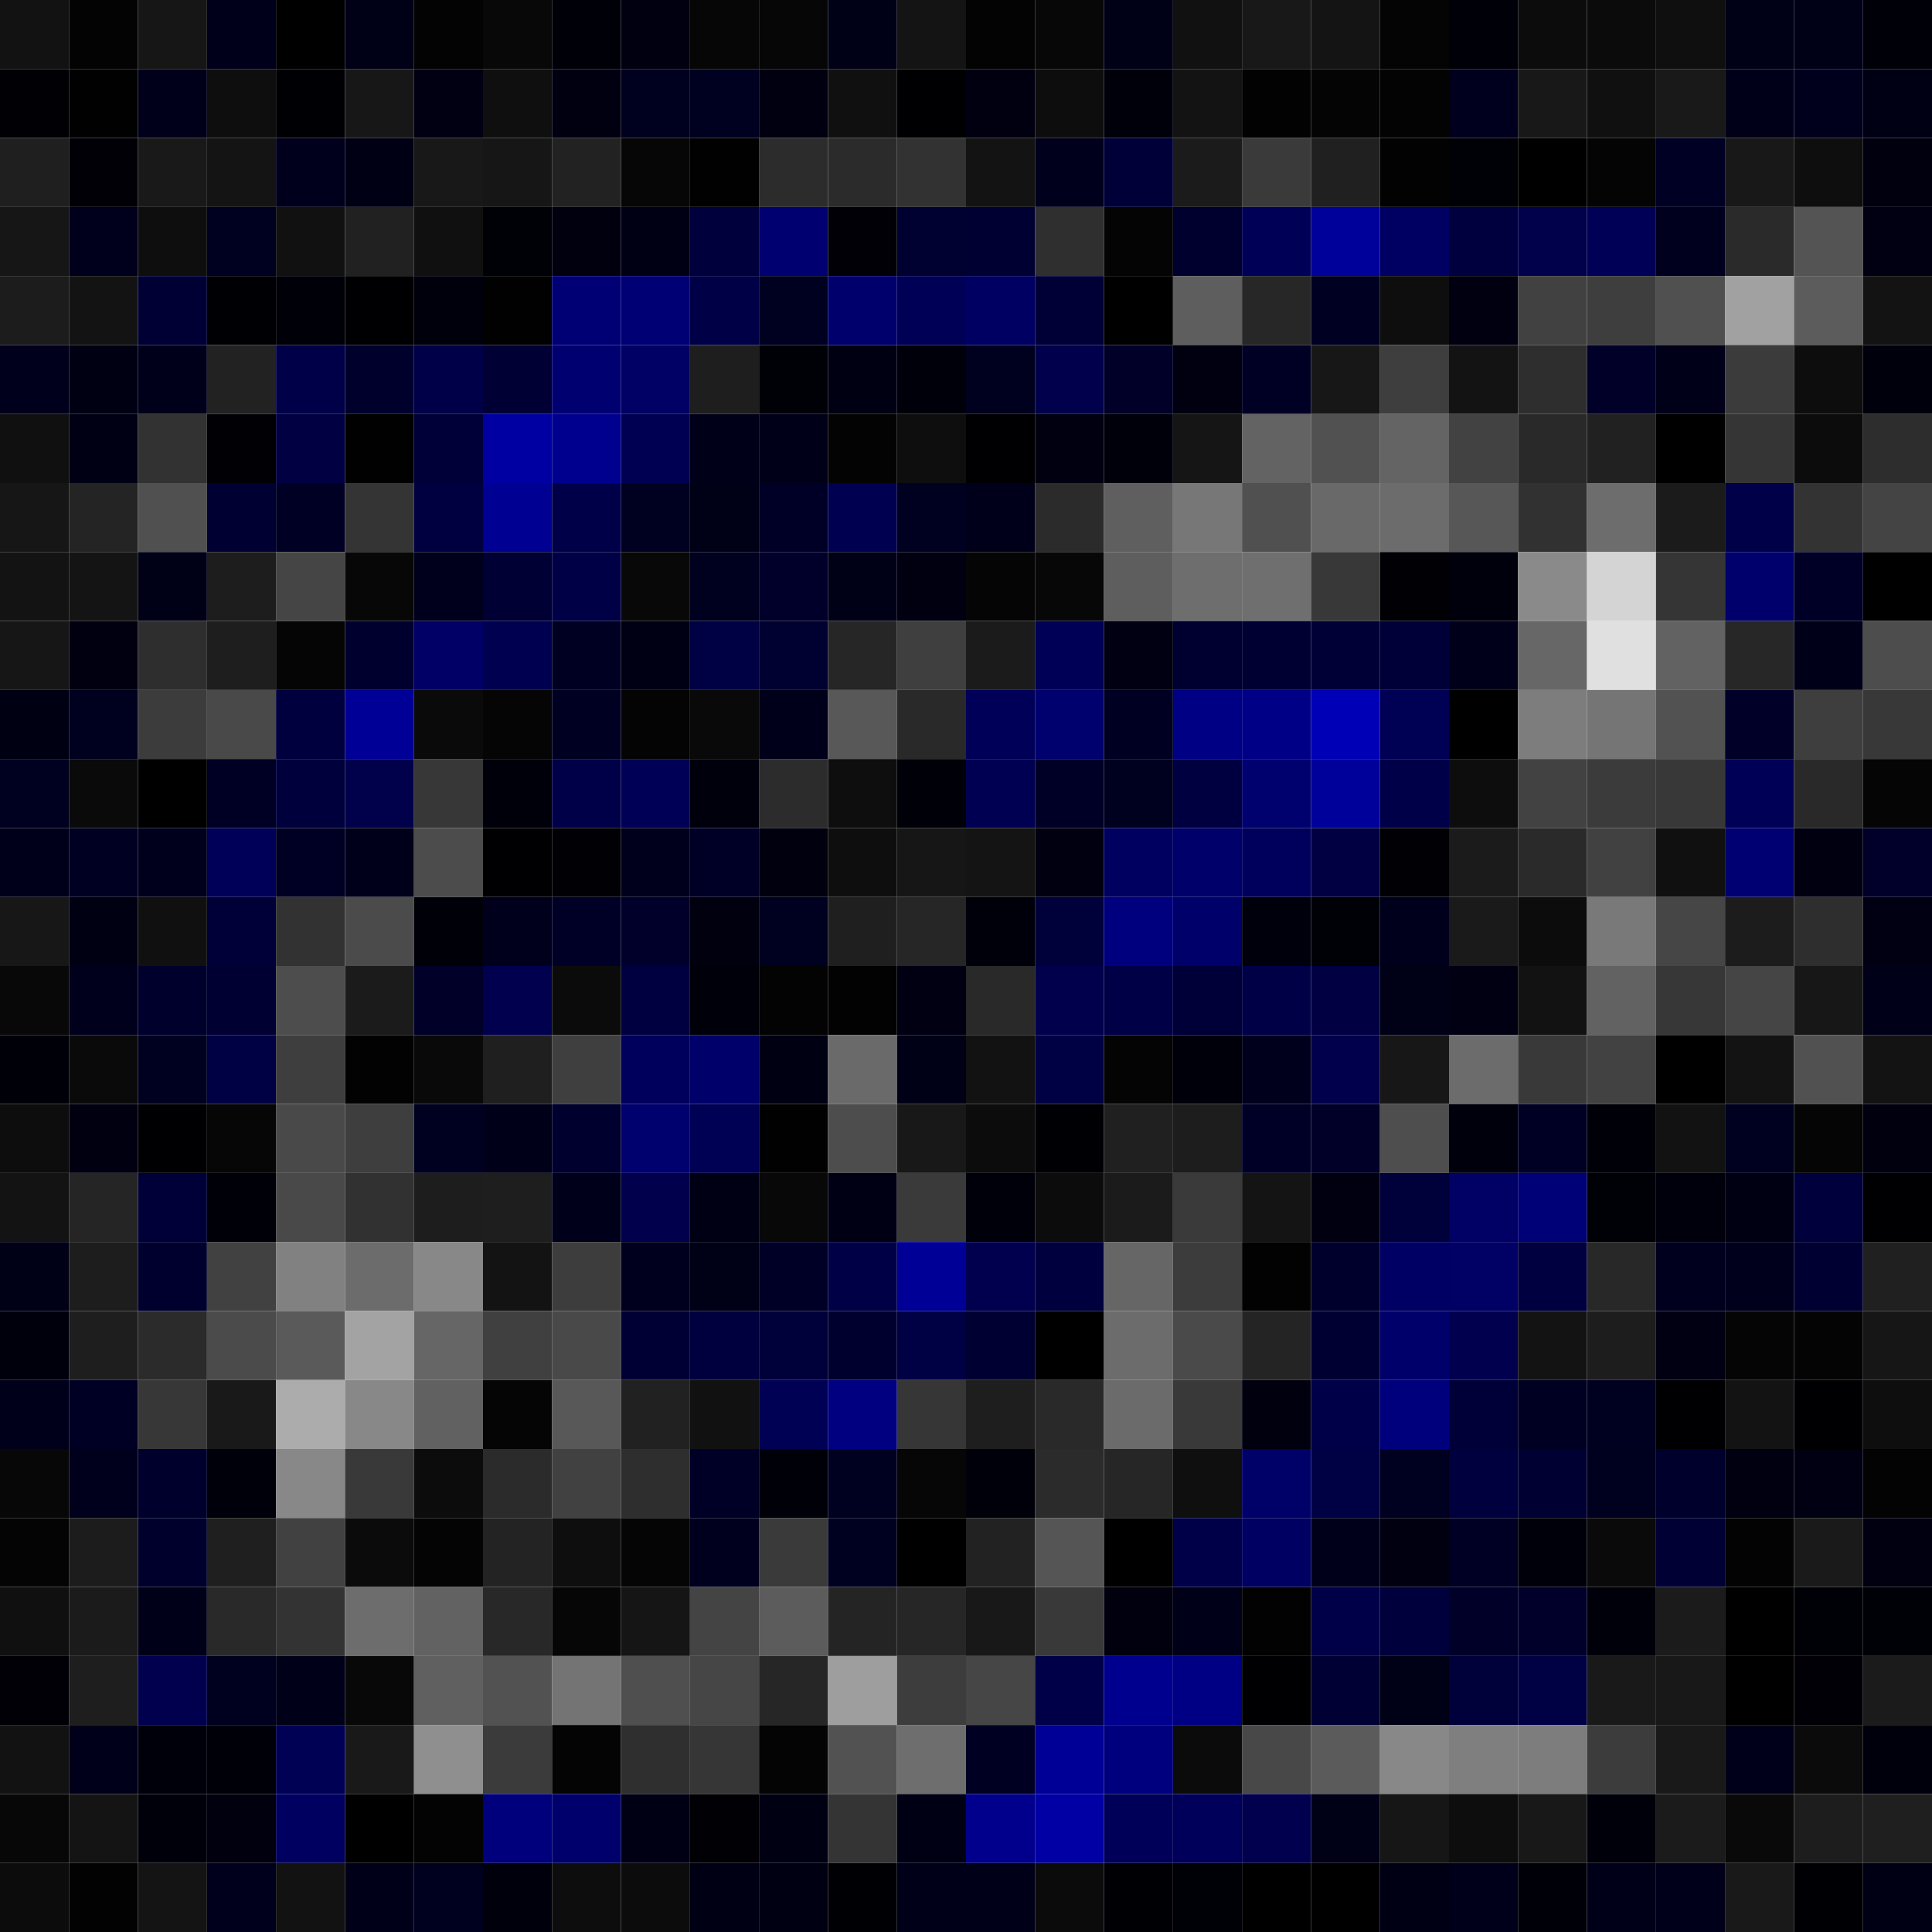 <svg xmlns="http://www.w3.org/2000/svg" width="56" height="56" viewBox="0 0 56 56"><g class="weights_image" id="node-86" stroke="none"><rect x="0" y="0" width="2" height="2" fill="#121212"/><rect x="2" y="0" width="2" height="2" fill="#030303"/><rect x="4" y="0" width="2" height="2" fill="#161616"/><rect x="6" y="0" width="2" height="2" fill="#00001b"/><rect x="8" y="0" width="2" height="2" fill="#000001"/><rect x="10" y="0" width="2" height="2" fill="#000017"/><rect x="12" y="0" width="2" height="2" fill="#030303"/><rect x="14" y="0" width="2" height="2" fill="#080808"/><rect x="16" y="0" width="2" height="2" fill="#000009"/><rect x="18" y="0" width="2" height="2" fill="#000010"/><rect x="20" y="0" width="2" height="2" fill="#060606"/><rect x="22" y="0" width="2" height="2" fill="#060606"/><rect x="24" y="0" width="2" height="2" fill="#000016"/><rect x="26" y="0" width="2" height="2" fill="#141414"/><rect x="28" y="0" width="2" height="2" fill="#030303"/><rect x="30" y="0" width="2" height="2" fill="#070707"/><rect x="32" y="0" width="2" height="2" fill="#000017"/><rect x="34" y="0" width="2" height="2" fill="#111111"/><rect x="36" y="0" width="2" height="2" fill="#181818"/><rect x="38" y="0" width="2" height="2" fill="#141414"/><rect x="40" y="0" width="2" height="2" fill="#040404"/><rect x="42" y="0" width="2" height="2" fill="#000008"/><rect x="44" y="0" width="2" height="2" fill="#0c0c0c"/><rect x="46" y="0" width="2" height="2" fill="#0b0b0b"/><rect x="48" y="0" width="2" height="2" fill="#0f0f0f"/><rect x="50" y="0" width="2" height="2" fill="#000016"/><rect x="52" y="0" width="2" height="2" fill="#000017"/><rect x="54" y="0" width="2" height="2" fill="#000008"/><rect x="0" y="2" width="2" height="2" fill="#000005"/><rect x="2" y="2" width="2" height="2" fill="#010101"/><rect x="4" y="2" width="2" height="2" fill="#00001b"/><rect x="6" y="2" width="2" height="2" fill="#0e0e0e"/><rect x="8" y="2" width="2" height="2" fill="#000004"/><rect x="10" y="2" width="2" height="2" fill="#171717"/><rect x="12" y="2" width="2" height="2" fill="#000012"/><rect x="14" y="2" width="2" height="2" fill="#0f0f0f"/><rect x="16" y="2" width="2" height="2" fill="#000010"/><rect x="18" y="2" width="2" height="2" fill="#00001f"/><rect x="20" y="2" width="2" height="2" fill="#000020"/><rect x="22" y="2" width="2" height="2" fill="#000010"/><rect x="24" y="2" width="2" height="2" fill="#101010"/><rect x="26" y="2" width="2" height="2" fill="#000002"/><rect x="28" y="2" width="2" height="2" fill="#000011"/><rect x="30" y="2" width="2" height="2" fill="#0d0d0d"/><rect x="32" y="2" width="2" height="2" fill="#00000a"/><rect x="34" y="2" width="2" height="2" fill="#131313"/><rect x="36" y="2" width="2" height="2" fill="#020202"/><rect x="38" y="2" width="2" height="2" fill="#040404"/><rect x="40" y="2" width="2" height="2" fill="#030303"/><rect x="42" y="2" width="2" height="2" fill="#00001e"/><rect x="44" y="2" width="2" height="2" fill="#181818"/><rect x="46" y="2" width="2" height="2" fill="#101010"/><rect x="48" y="2" width="2" height="2" fill="#191919"/><rect x="50" y="2" width="2" height="2" fill="#000019"/><rect x="52" y="2" width="2" height="2" fill="#00001d"/><rect x="54" y="2" width="2" height="2" fill="#000015"/><rect x="0" y="4" width="2" height="2" fill="#1f1f1f"/><rect x="2" y="4" width="2" height="2" fill="#000006"/><rect x="4" y="4" width="2" height="2" fill="#191919"/><rect x="6" y="4" width="2" height="2" fill="#141414"/><rect x="8" y="4" width="2" height="2" fill="#00001c"/><rect x="10" y="4" width="2" height="2" fill="#000014"/><rect x="12" y="4" width="2" height="2" fill="#181818"/><rect x="14" y="4" width="2" height="2" fill="#161616"/><rect x="16" y="4" width="2" height="2" fill="#222222"/><rect x="18" y="4" width="2" height="2" fill="#060606"/><rect x="20" y="4" width="2" height="2" fill="#010101"/><rect x="22" y="4" width="2" height="2" fill="#2c2c2c"/><rect x="24" y="4" width="2" height="2" fill="#2b2b2b"/><rect x="26" y="4" width="2" height="2" fill="#323232"/><rect x="28" y="4" width="2" height="2" fill="#131313"/><rect x="30" y="4" width="2" height="2" fill="#00001d"/><rect x="32" y="4" width="2" height="2" fill="#000039"/><rect x="34" y="4" width="2" height="2" fill="#1b1b1b"/><rect x="36" y="4" width="2" height="2" fill="#3a3a3a"/><rect x="38" y="4" width="2" height="2" fill="#202020"/><rect x="40" y="4" width="2" height="2" fill="#020202"/><rect x="42" y="4" width="2" height="2" fill="#000007"/><rect x="44" y="4" width="2" height="2" fill="#000000"/><rect x="46" y="4" width="2" height="2" fill="#040404"/><rect x="48" y="4" width="2" height="2" fill="#000024"/><rect x="50" y="4" width="2" height="2" fill="#181818"/><rect x="52" y="4" width="2" height="2" fill="#0e0e0e"/><rect x="54" y="4" width="2" height="2" fill="#00000f"/><rect x="0" y="6" width="2" height="2" fill="#161616"/><rect x="2" y="6" width="2" height="2" fill="#00001c"/><rect x="4" y="6" width="2" height="2" fill="#0e0e0e"/><rect x="6" y="6" width="2" height="2" fill="#000020"/><rect x="8" y="6" width="2" height="2" fill="#111111"/><rect x="10" y="6" width="2" height="2" fill="#212121"/><rect x="12" y="6" width="2" height="2" fill="#101010"/><rect x="14" y="6" width="2" height="2" fill="#000007"/><rect x="16" y="6" width="2" height="2" fill="#00000e"/><rect x="18" y="6" width="2" height="2" fill="#000014"/><rect x="20" y="6" width="2" height="2" fill="#00003c"/><rect x="22" y="6" width="2" height="2" fill="#000071"/><rect x="24" y="6" width="2" height="2" fill="#000006"/><rect x="26" y="6" width="2" height="2" fill="#000031"/><rect x="28" y="6" width="2" height="2" fill="#000033"/><rect x="30" y="6" width="2" height="2" fill="#2f2f2f"/><rect x="32" y="6" width="2" height="2" fill="#040404"/><rect x="34" y="6" width="2" height="2" fill="#00002f"/><rect x="36" y="6" width="2" height="2" fill="#000057"/><rect x="38" y="6" width="2" height="2" fill="#00009a"/><rect x="40" y="6" width="2" height="2" fill="#000063"/><rect x="42" y="6" width="2" height="2" fill="#00003f"/><rect x="44" y="6" width="2" height="2" fill="#00004b"/><rect x="46" y="6" width="2" height="2" fill="#000056"/><rect x="48" y="6" width="2" height="2" fill="#00001e"/><rect x="50" y="6" width="2" height="2" fill="#2a2a2a"/><rect x="52" y="6" width="2" height="2" fill="#545454"/><rect x="54" y="6" width="2" height="2" fill="#000012"/><rect x="0" y="8" width="2" height="2" fill="#1c1c1c"/><rect x="2" y="8" width="2" height="2" fill="#131313"/><rect x="4" y="8" width="2" height="2" fill="#000035"/><rect x="6" y="8" width="2" height="2" fill="#000004"/><rect x="8" y="8" width="2" height="2" fill="#000008"/><rect x="10" y="8" width="2" height="2" fill="#000002"/><rect x="12" y="8" width="2" height="2" fill="#00000c"/><rect x="14" y="8" width="2" height="2" fill="#010101"/><rect x="16" y="8" width="2" height="2" fill="#000074"/><rect x="18" y="8" width="2" height="2" fill="#000074"/><rect x="20" y="8" width="2" height="2" fill="#000046"/><rect x="22" y="8" width="2" height="2" fill="#000021"/><rect x="24" y="8" width="2" height="2" fill="#00006d"/><rect x="26" y="8" width="2" height="2" fill="#000056"/><rect x="28" y="8" width="2" height="2" fill="#000063"/><rect x="30" y="8" width="2" height="2" fill="#000037"/><rect x="32" y="8" width="2" height="2" fill="#000001"/><rect x="34" y="8" width="2" height="2" fill="#5e5e5e"/><rect x="36" y="8" width="2" height="2" fill="#272727"/><rect x="38" y="8" width="2" height="2" fill="#000022"/><rect x="40" y="8" width="2" height="2" fill="#0e0e0e"/><rect x="42" y="8" width="2" height="2" fill="#000010"/><rect x="44" y="8" width="2" height="2" fill="#414141"/><rect x="46" y="8" width="2" height="2" fill="#3e3e3e"/><rect x="48" y="8" width="2" height="2" fill="#505050"/><rect x="50" y="8" width="2" height="2" fill="#a1a1a1"/><rect x="52" y="8" width="2" height="2" fill="#5c5c5c"/><rect x="54" y="8" width="2" height="2" fill="#131313"/><rect x="0" y="10" width="2" height="2" fill="#00001d"/><rect x="2" y="10" width="2" height="2" fill="#000013"/><rect x="4" y="10" width="2" height="2" fill="#00001a"/><rect x="6" y="10" width="2" height="2" fill="#222222"/><rect x="8" y="10" width="2" height="2" fill="#000049"/><rect x="10" y="10" width="2" height="2" fill="#00002d"/><rect x="12" y="10" width="2" height="2" fill="#000048"/><rect x="14" y="10" width="2" height="2" fill="#000034"/><rect x="16" y="10" width="2" height="2" fill="#000071"/><rect x="18" y="10" width="2" height="2" fill="#000065"/><rect x="20" y="10" width="2" height="2" fill="#1e1e1e"/><rect x="22" y="10" width="2" height="2" fill="#000007"/><rect x="24" y="10" width="2" height="2" fill="#000013"/><rect x="26" y="10" width="2" height="2" fill="#00000a"/><rect x="28" y="10" width="2" height="2" fill="#00001f"/><rect x="30" y="10" width="2" height="2" fill="#00004c"/><rect x="32" y="10" width="2" height="2" fill="#000029"/><rect x="34" y="10" width="2" height="2" fill="#000010"/><rect x="36" y="10" width="2" height="2" fill="#000025"/><rect x="38" y="10" width="2" height="2" fill="#171717"/><rect x="40" y="10" width="2" height="2" fill="#3e3e3e"/><rect x="42" y="10" width="2" height="2" fill="#131313"/><rect x="44" y="10" width="2" height="2" fill="#2e2e2e"/><rect x="46" y="10" width="2" height="2" fill="#000029"/><rect x="48" y="10" width="2" height="2" fill="#000019"/><rect x="50" y="10" width="2" height="2" fill="#3b3b3b"/><rect x="52" y="10" width="2" height="2" fill="#0d0d0d"/><rect x="54" y="10" width="2" height="2" fill="#00000d"/><rect x="0" y="12" width="2" height="2" fill="#101010"/><rect x="2" y="12" width="2" height="2" fill="#000015"/><rect x="4" y="12" width="2" height="2" fill="#323232"/><rect x="6" y="12" width="2" height="2" fill="#000005"/><rect x="8" y="12" width="2" height="2" fill="#000042"/><rect x="10" y="12" width="2" height="2" fill="#010101"/><rect x="12" y="12" width="2" height="2" fill="#000039"/><rect x="14" y="12" width="2" height="2" fill="#0000a2"/><rect x="16" y="12" width="2" height="2" fill="#00008e"/><rect x="18" y="12" width="2" height="2" fill="#000052"/><rect x="20" y="12" width="2" height="2" fill="#000019"/><rect x="22" y="12" width="2" height="2" fill="#000019"/><rect x="24" y="12" width="2" height="2" fill="#030303"/><rect x="26" y="12" width="2" height="2" fill="#0e0e0e"/><rect x="28" y="12" width="2" height="2" fill="#000002"/><rect x="30" y="12" width="2" height="2" fill="#000010"/><rect x="32" y="12" width="2" height="2" fill="#00000b"/><rect x="34" y="12" width="2" height="2" fill="#151515"/><rect x="36" y="12" width="2" height="2" fill="#636363"/><rect x="38" y="12" width="2" height="2" fill="#515151"/><rect x="40" y="12" width="2" height="2" fill="#646464"/><rect x="42" y="12" width="2" height="2" fill="#424242"/><rect x="44" y="12" width="2" height="2" fill="#292929"/><rect x="46" y="12" width="2" height="2" fill="#212121"/><rect x="48" y="12" width="2" height="2" fill="#000000"/><rect x="50" y="12" width="2" height="2" fill="#353535"/><rect x="52" y="12" width="2" height="2" fill="#0c0c0c"/><rect x="54" y="12" width="2" height="2" fill="#2d2d2d"/><rect x="0" y="14" width="2" height="2" fill="#161616"/><rect x="2" y="14" width="2" height="2" fill="#242424"/><rect x="4" y="14" width="2" height="2" fill="#505050"/><rect x="6" y="14" width="2" height="2" fill="#000032"/><rect x="8" y="14" width="2" height="2" fill="#000025"/><rect x="10" y="14" width="2" height="2" fill="#343434"/><rect x="12" y="14" width="2" height="2" fill="#000041"/><rect x="14" y="14" width="2" height="2" fill="#000093"/><rect x="16" y="14" width="2" height="2" fill="#000048"/><rect x="18" y="14" width="2" height="2" fill="#000020"/><rect x="20" y="14" width="2" height="2" fill="#000016"/><rect x="22" y="14" width="2" height="2" fill="#000027"/><rect x="24" y="14" width="2" height="2" fill="#000051"/><rect x="26" y="14" width="2" height="2" fill="#000020"/><rect x="28" y="14" width="2" height="2" fill="#00001b"/><rect x="30" y="14" width="2" height="2" fill="#2b2b2b"/><rect x="32" y="14" width="2" height="2" fill="#5f5f5f"/><rect x="34" y="14" width="2" height="2" fill="#777777"/><rect x="36" y="14" width="2" height="2" fill="#505050"/><rect x="38" y="14" width="2" height="2" fill="#696969"/><rect x="40" y="14" width="2" height="2" fill="#6c6c6c"/><rect x="42" y="14" width="2" height="2" fill="#575757"/><rect x="44" y="14" width="2" height="2" fill="#313131"/><rect x="46" y="14" width="2" height="2" fill="#6d6d6d"/><rect x="48" y="14" width="2" height="2" fill="#1b1b1b"/><rect x="50" y="14" width="2" height="2" fill="#000049"/><rect x="52" y="14" width="2" height="2" fill="#333333"/><rect x="54" y="14" width="2" height="2" fill="#444444"/><rect x="0" y="16" width="2" height="2" fill="#131313"/><rect x="2" y="16" width="2" height="2" fill="#141414"/><rect x="4" y="16" width="2" height="2" fill="#000016"/><rect x="6" y="16" width="2" height="2" fill="#1d1d1d"/><rect x="8" y="16" width="2" height="2" fill="#454545"/><rect x="10" y="16" width="2" height="2" fill="#070707"/><rect x="12" y="16" width="2" height="2" fill="#00001c"/><rect x="14" y="16" width="2" height="2" fill="#000035"/><rect x="16" y="16" width="2" height="2" fill="#000046"/><rect x="18" y="16" width="2" height="2" fill="#080808"/><rect x="20" y="16" width="2" height="2" fill="#00001f"/><rect x="22" y="16" width="2" height="2" fill="#00002b"/><rect x="24" y="16" width="2" height="2" fill="#000017"/><rect x="26" y="16" width="2" height="2" fill="#000011"/><rect x="28" y="16" width="2" height="2" fill="#050505"/><rect x="30" y="16" width="2" height="2" fill="#070707"/><rect x="32" y="16" width="2" height="2" fill="#5e5e5e"/><rect x="34" y="16" width="2" height="2" fill="#6e6e6e"/><rect x="36" y="16" width="2" height="2" fill="#6f6f6f"/><rect x="38" y="16" width="2" height="2" fill="#383838"/><rect x="40" y="16" width="2" height="2" fill="#000005"/><rect x="42" y="16" width="2" height="2" fill="#00000c"/><rect x="44" y="16" width="2" height="2" fill="#8a8a8a"/><rect x="46" y="16" width="2" height="2" fill="#d4d4d4"/><rect x="48" y="16" width="2" height="2" fill="#353535"/><rect x="50" y="16" width="2" height="2" fill="#00006d"/><rect x="52" y="16" width="2" height="2" fill="#000027"/><rect x="54" y="16" width="2" height="2" fill="#000000"/><rect x="0" y="18" width="2" height="2" fill="#161616"/><rect x="2" y="18" width="2" height="2" fill="#000010"/><rect x="4" y="18" width="2" height="2" fill="#2e2e2e"/><rect x="6" y="18" width="2" height="2" fill="#1e1e1e"/><rect x="8" y="18" width="2" height="2" fill="#050505"/><rect x="10" y="18" width="2" height="2" fill="#00002f"/><rect x="12" y="18" width="2" height="2" fill="#000066"/><rect x="14" y="18" width="2" height="2" fill="#000050"/><rect x="16" y="18" width="2" height="2" fill="#000023"/><rect x="18" y="18" width="2" height="2" fill="#000014"/><rect x="20" y="18" width="2" height="2" fill="#000045"/><rect x="22" y="18" width="2" height="2" fill="#000031"/><rect x="24" y="18" width="2" height="2" fill="#262626"/><rect x="26" y="18" width="2" height="2" fill="#3f3f3f"/><rect x="28" y="18" width="2" height="2" fill="#1b1b1b"/><rect x="30" y="18" width="2" height="2" fill="#000056"/><rect x="32" y="18" width="2" height="2" fill="#000012"/><rect x="34" y="18" width="2" height="2" fill="#000030"/><rect x="36" y="18" width="2" height="2" fill="#000033"/><rect x="38" y="18" width="2" height="2" fill="#000037"/><rect x="40" y="18" width="2" height="2" fill="#000038"/><rect x="42" y="18" width="2" height="2" fill="#00001a"/><rect x="44" y="18" width="2" height="2" fill="#676767"/><rect x="46" y="18" width="2" height="2" fill="#e0e0e0"/><rect x="48" y="18" width="2" height="2" fill="#626262"/><rect x="50" y="18" width="2" height="2" fill="#272727"/><rect x="52" y="18" width="2" height="2" fill="#000019"/><rect x="54" y="18" width="2" height="2" fill="#4d4d4d"/><rect x="0" y="20" width="2" height="2" fill="#000013"/><rect x="2" y="20" width="2" height="2" fill="#00001f"/><rect x="4" y="20" width="2" height="2" fill="#3c3c3c"/><rect x="6" y="20" width="2" height="2" fill="#494949"/><rect x="8" y="20" width="2" height="2" fill="#00003e"/><rect x="10" y="20" width="2" height="2" fill="#000097"/><rect x="12" y="20" width="2" height="2" fill="#0a0a0a"/><rect x="14" y="20" width="2" height="2" fill="#050505"/><rect x="16" y="20" width="2" height="2" fill="#000023"/><rect x="18" y="20" width="2" height="2" fill="#040404"/><rect x="20" y="20" width="2" height="2" fill="#090909"/><rect x="22" y="20" width="2" height="2" fill="#00001a"/><rect x="24" y="20" width="2" height="2" fill="#585858"/><rect x="26" y="20" width="2" height="2" fill="#292929"/><rect x="28" y="20" width="2" height="2" fill="#000058"/><rect x="30" y="20" width="2" height="2" fill="#00006f"/><rect x="32" y="20" width="2" height="2" fill="#000022"/><rect x="34" y="20" width="2" height="2" fill="#000085"/><rect x="36" y="20" width="2" height="2" fill="#000086"/><rect x="38" y="20" width="2" height="2" fill="#0000b7"/><rect x="40" y="20" width="2" height="2" fill="#000055"/><rect x="42" y="20" width="2" height="2" fill="#000001"/><rect x="44" y="20" width="2" height="2" fill="#7d7d7d"/><rect x="46" y="20" width="2" height="2" fill="#757575"/><rect x="48" y="20" width="2" height="2" fill="#525252"/><rect x="50" y="20" width="2" height="2" fill="#000029"/><rect x="52" y="20" width="2" height="2" fill="#3e3e3e"/><rect x="54" y="20" width="2" height="2" fill="#383838"/><rect x="0" y="22" width="2" height="2" fill="#000020"/><rect x="2" y="22" width="2" height="2" fill="#0a0a0a"/><rect x="4" y="22" width="2" height="2" fill="#000000"/><rect x="6" y="22" width="2" height="2" fill="#000025"/><rect x="8" y="22" width="2" height="2" fill="#00003c"/><rect x="10" y="22" width="2" height="2" fill="#00004b"/><rect x="12" y="22" width="2" height="2" fill="#373737"/><rect x="14" y="22" width="2" height="2" fill="#00000a"/><rect x="16" y="22" width="2" height="2" fill="#000048"/><rect x="18" y="22" width="2" height="2" fill="#000056"/><rect x="20" y="22" width="2" height="2" fill="#00000d"/><rect x="22" y="22" width="2" height="2" fill="#2c2c2c"/><rect x="24" y="22" width="2" height="2" fill="#0e0e0e"/><rect x="26" y="22" width="2" height="2" fill="#000008"/><rect x="28" y="22" width="2" height="2" fill="#000053"/><rect x="30" y="22" width="2" height="2" fill="#000026"/><rect x="32" y="22" width="2" height="2" fill="#00001f"/><rect x="34" y="22" width="2" height="2" fill="#000041"/><rect x="36" y="22" width="2" height="2" fill="#00006f"/><rect x="38" y="22" width="2" height="2" fill="#00009a"/><rect x="40" y="22" width="2" height="2" fill="#000049"/><rect x="42" y="22" width="2" height="2" fill="#0d0d0d"/><rect x="44" y="22" width="2" height="2" fill="#424242"/><rect x="46" y="22" width="2" height="2" fill="#3b3b3b"/><rect x="48" y="22" width="2" height="2" fill="#383838"/><rect x="50" y="22" width="2" height="2" fill="#000056"/><rect x="52" y="22" width="2" height="2" fill="#292929"/><rect x="54" y="22" width="2" height="2" fill="#050505"/><rect x="0" y="24" width="2" height="2" fill="#00001a"/><rect x="2" y="24" width="2" height="2" fill="#000022"/><rect x="4" y="24" width="2" height="2" fill="#00001c"/><rect x="6" y="24" width="2" height="2" fill="#000058"/><rect x="8" y="24" width="2" height="2" fill="#000024"/><rect x="10" y="24" width="2" height="2" fill="#00001a"/><rect x="12" y="24" width="2" height="2" fill="#4c4c4c"/><rect x="14" y="24" width="2" height="2" fill="#000003"/><rect x="16" y="24" width="2" height="2" fill="#000005"/><rect x="18" y="24" width="2" height="2" fill="#00001d"/><rect x="20" y="24" width="2" height="2" fill="#000027"/><rect x="22" y="24" width="2" height="2" fill="#00000f"/><rect x="24" y="24" width="2" height="2" fill="#0e0e0e"/><rect x="26" y="24" width="2" height="2" fill="#161616"/><rect x="28" y="24" width="2" height="2" fill="#141414"/><rect x="30" y="24" width="2" height="2" fill="#000011"/><rect x="32" y="24" width="2" height="2" fill="#000061"/><rect x="34" y="24" width="2" height="2" fill="#00006a"/><rect x="36" y="24" width="2" height="2" fill="#00005c"/><rect x="38" y="24" width="2" height="2" fill="#000042"/><rect x="40" y="24" width="2" height="2" fill="#000005"/><rect x="42" y="24" width="2" height="2" fill="#1b1b1b"/><rect x="44" y="24" width="2" height="2" fill="#2a2a2a"/><rect x="46" y="24" width="2" height="2" fill="#414141"/><rect x="48" y="24" width="2" height="2" fill="#101010"/><rect x="50" y="24" width="2" height="2" fill="#000072"/><rect x="52" y="24" width="2" height="2" fill="#000011"/><rect x="54" y="24" width="2" height="2" fill="#00002a"/><rect x="0" y="26" width="2" height="2" fill="#171717"/><rect x="2" y="26" width="2" height="2" fill="#000013"/><rect x="4" y="26" width="2" height="2" fill="#101010"/><rect x="6" y="26" width="2" height="2" fill="#000038"/><rect x="8" y="26" width="2" height="2" fill="#323232"/><rect x="10" y="26" width="2" height="2" fill="#4b4b4b"/><rect x="12" y="26" width="2" height="2" fill="#000008"/><rect x="14" y="26" width="2" height="2" fill="#00001d"/><rect x="16" y="26" width="2" height="2" fill="#000026"/><rect x="18" y="26" width="2" height="2" fill="#00002a"/><rect x="20" y="26" width="2" height="2" fill="#00000e"/><rect x="22" y="26" width="2" height="2" fill="#000020"/><rect x="24" y="26" width="2" height="2" fill="#1f1f1f"/><rect x="26" y="26" width="2" height="2" fill="#262626"/><rect x="28" y="26" width="2" height="2" fill="#00000a"/><rect x="30" y="26" width="2" height="2" fill="#00003b"/><rect x="32" y="26" width="2" height="2" fill="#00007e"/><rect x="34" y="26" width="2" height="2" fill="#00006b"/><rect x="36" y="26" width="2" height="2" fill="#00000c"/><rect x="38" y="26" width="2" height="2" fill="#000007"/><rect x="40" y="26" width="2" height="2" fill="#00001c"/><rect x="42" y="26" width="2" height="2" fill="#1a1a1a"/><rect x="44" y="26" width="2" height="2" fill="#0c0c0c"/><rect x="46" y="26" width="2" height="2" fill="#797979"/><rect x="48" y="26" width="2" height="2" fill="#464646"/><rect x="50" y="26" width="2" height="2" fill="#1c1c1c"/><rect x="52" y="26" width="2" height="2" fill="#2e2e2e"/><rect x="54" y="26" width="2" height="2" fill="#000012"/><rect x="0" y="28" width="2" height="2" fill="#080808"/><rect x="2" y="28" width="2" height="2" fill="#00001d"/><rect x="4" y="28" width="2" height="2" fill="#00002d"/><rect x="6" y="28" width="2" height="2" fill="#000033"/><rect x="8" y="28" width="2" height="2" fill="#4d4d4d"/><rect x="10" y="28" width="2" height="2" fill="#1b1b1b"/><rect x="12" y="28" width="2" height="2" fill="#000029"/><rect x="14" y="28" width="2" height="2" fill="#00004e"/><rect x="16" y="28" width="2" height="2" fill="#0b0b0b"/><rect x="18" y="28" width="2" height="2" fill="#000040"/><rect x="20" y="28" width="2" height="2" fill="#00000a"/><rect x="22" y="28" width="2" height="2" fill="#030303"/><rect x="24" y="28" width="2" height="2" fill="#020202"/><rect x="26" y="28" width="2" height="2" fill="#000012"/><rect x="28" y="28" width="2" height="2" fill="#292929"/><rect x="30" y="28" width="2" height="2" fill="#00004c"/><rect x="32" y="28" width="2" height="2" fill="#000047"/><rect x="34" y="28" width="2" height="2" fill="#000039"/><rect x="36" y="28" width="2" height="2" fill="#000047"/><rect x="38" y="28" width="2" height="2" fill="#000042"/><rect x="40" y="28" width="2" height="2" fill="#000016"/><rect x="42" y="28" width="2" height="2" fill="#000012"/><rect x="44" y="28" width="2" height="2" fill="#121212"/><rect x="46" y="28" width="2" height="2" fill="#626262"/><rect x="48" y="28" width="2" height="2" fill="#373737"/><rect x="50" y="28" width="2" height="2" fill="#454545"/><rect x="52" y="28" width="2" height="2" fill="#171717"/><rect x="54" y="28" width="2" height="2" fill="#000019"/><rect x="0" y="30" width="2" height="2" fill="#000009"/><rect x="2" y="30" width="2" height="2" fill="#0a0a0a"/><rect x="4" y="30" width="2" height="2" fill="#000021"/><rect x="6" y="30" width="2" height="2" fill="#000045"/><rect x="8" y="30" width="2" height="2" fill="#3e3e3e"/><rect x="10" y="30" width="2" height="2" fill="#020202"/><rect x="12" y="30" width="2" height="2" fill="#090909"/><rect x="14" y="30" width="2" height="2" fill="#1f1f1f"/><rect x="16" y="30" width="2" height="2" fill="#3f3f3f"/><rect x="18" y="30" width="2" height="2" fill="#00005c"/><rect x="20" y="30" width="2" height="2" fill="#00006b"/><rect x="22" y="30" width="2" height="2" fill="#000013"/><rect x="24" y="30" width="2" height="2" fill="#6a6a6a"/><rect x="26" y="30" width="2" height="2" fill="#000016"/><rect x="28" y="30" width="2" height="2" fill="#121212"/><rect x="30" y="30" width="2" height="2" fill="#000045"/><rect x="32" y="30" width="2" height="2" fill="#040404"/><rect x="34" y="30" width="2" height="2" fill="#00000b"/><rect x="36" y="30" width="2" height="2" fill="#00001c"/><rect x="38" y="30" width="2" height="2" fill="#00004c"/><rect x="40" y="30" width="2" height="2" fill="#171717"/><rect x="42" y="30" width="2" height="2" fill="#6c6c6c"/><rect x="44" y="30" width="2" height="2" fill="#393939"/><rect x="46" y="30" width="2" height="2" fill="#424242"/><rect x="48" y="30" width="2" height="2" fill="#000000"/><rect x="50" y="30" width="2" height="2" fill="#131313"/><rect x="52" y="30" width="2" height="2" fill="#515151"/><rect x="54" y="30" width="2" height="2" fill="#131313"/><rect x="0" y="32" width="2" height="2" fill="#0d0d0d"/><rect x="2" y="32" width="2" height="2" fill="#000010"/><rect x="4" y="32" width="2" height="2" fill="#000003"/><rect x="6" y="32" width="2" height="2" fill="#060606"/><rect x="8" y="32" width="2" height="2" fill="#494949"/><rect x="10" y="32" width="2" height="2" fill="#3e3e3e"/><rect x="12" y="32" width="2" height="2" fill="#000021"/><rect x="14" y="32" width="2" height="2" fill="#000019"/><rect x="16" y="32" width="2" height="2" fill="#00002e"/><rect x="18" y="32" width="2" height="2" fill="#00006f"/><rect x="20" y="32" width="2" height="2" fill="#000054"/><rect x="22" y="32" width="2" height="2" fill="#010101"/><rect x="24" y="32" width="2" height="2" fill="#4d4d4d"/><rect x="26" y="32" width="2" height="2" fill="#181818"/><rect x="28" y="32" width="2" height="2" fill="#0c0c0c"/><rect x="30" y="32" width="2" height="2" fill="#000004"/><rect x="32" y="32" width="2" height="2" fill="#202020"/><rect x="34" y="32" width="2" height="2" fill="#1d1d1d"/><rect x="36" y="32" width="2" height="2" fill="#000026"/><rect x="38" y="32" width="2" height="2" fill="#000028"/><rect x="40" y="32" width="2" height="2" fill="#4e4e4e"/><rect x="42" y="32" width="2" height="2" fill="#00000c"/><rect x="44" y="32" width="2" height="2" fill="#000025"/><rect x="46" y="32" width="2" height="2" fill="#000009"/><rect x="48" y="32" width="2" height="2" fill="#121212"/><rect x="50" y="32" width="2" height="2" fill="#000020"/><rect x="52" y="32" width="2" height="2" fill="#050505"/><rect x="54" y="32" width="2" height="2" fill="#00000e"/><rect x="0" y="34" width="2" height="2" fill="#131313"/><rect x="2" y="34" width="2" height="2" fill="#252525"/><rect x="4" y="34" width="2" height="2" fill="#000038"/><rect x="6" y="34" width="2" height="2" fill="#000009"/><rect x="8" y="34" width="2" height="2" fill="#494949"/><rect x="10" y="34" width="2" height="2" fill="#313131"/><rect x="12" y="34" width="2" height="2" fill="#1d1d1d"/><rect x="14" y="34" width="2" height="2" fill="#1e1e1e"/><rect x="16" y="34" width="2" height="2" fill="#00001b"/><rect x="18" y="34" width="2" height="2" fill="#00004d"/><rect x="20" y="34" width="2" height="2" fill="#000014"/><rect x="22" y="34" width="2" height="2" fill="#080808"/><rect x="24" y="34" width="2" height="2" fill="#000014"/><rect x="26" y="34" width="2" height="2" fill="#3a3a3a"/><rect x="28" y="34" width="2" height="2" fill="#00000a"/><rect x="30" y="34" width="2" height="2" fill="#0c0c0c"/><rect x="32" y="34" width="2" height="2" fill="#1b1b1b"/><rect x="34" y="34" width="2" height="2" fill="#3a3a3a"/><rect x="36" y="34" width="2" height="2" fill="#141414"/><rect x="38" y="34" width="2" height="2" fill="#000011"/><rect x="40" y="34" width="2" height="2" fill="#00003b"/><rect x="42" y="34" width="2" height="2" fill="#000065"/><rect x="44" y="34" width="2" height="2" fill="#000077"/><rect x="46" y="34" width="2" height="2" fill="#000007"/><rect x="48" y="34" width="2" height="2" fill="#00000c"/><rect x="50" y="34" width="2" height="2" fill="#000013"/><rect x="52" y="34" width="2" height="2" fill="#00003d"/><rect x="54" y="34" width="2" height="2" fill="#000002"/><rect x="0" y="36" width="2" height="2" fill="#000017"/><rect x="2" y="36" width="2" height="2" fill="#1d1d1d"/><rect x="4" y="36" width="2" height="2" fill="#00002e"/><rect x="6" y="36" width="2" height="2" fill="#414141"/><rect x="8" y="36" width="2" height="2" fill="#818181"/><rect x="10" y="36" width="2" height="2" fill="#6c6c6c"/><rect x="12" y="36" width="2" height="2" fill="#888888"/><rect x="14" y="36" width="2" height="2" fill="#131313"/><rect x="16" y="36" width="2" height="2" fill="#3d3d3d"/><rect x="18" y="36" width="2" height="2" fill="#00001e"/><rect x="20" y="36" width="2" height="2" fill="#000016"/><rect x="22" y="36" width="2" height="2" fill="#000026"/><rect x="24" y="36" width="2" height="2" fill="#000046"/><rect x="26" y="36" width="2" height="2" fill="#000096"/><rect x="28" y="36" width="2" height="2" fill="#00004e"/><rect x="30" y="36" width="2" height="2" fill="#00003e"/><rect x="32" y="36" width="2" height="2" fill="#666666"/><rect x="34" y="36" width="2" height="2" fill="#3c3c3c"/><rect x="36" y="36" width="2" height="2" fill="#020202"/><rect x="38" y="36" width="2" height="2" fill="#00002c"/><rect x="40" y="36" width="2" height="2" fill="#000064"/><rect x="42" y="36" width="2" height="2" fill="#000065"/><rect x="44" y="36" width="2" height="2" fill="#000041"/><rect x="46" y="36" width="2" height="2" fill="#282828"/><rect x="48" y="36" width="2" height="2" fill="#00001e"/><rect x="50" y="36" width="2" height="2" fill="#00001d"/><rect x="52" y="36" width="2" height="2" fill="#000032"/><rect x="54" y="36" width="2" height="2" fill="#202020"/><rect x="0" y="38" width="2" height="2" fill="#00000d"/><rect x="2" y="38" width="2" height="2" fill="#1e1e1e"/><rect x="4" y="38" width="2" height="2" fill="#2b2b2b"/><rect x="6" y="38" width="2" height="2" fill="#4b4b4b"/><rect x="8" y="38" width="2" height="2" fill="#5a5a5a"/><rect x="10" y="38" width="2" height="2" fill="#a3a3a3"/><rect x="12" y="38" width="2" height="2" fill="#666666"/><rect x="14" y="38" width="2" height="2" fill="#404040"/><rect x="16" y="38" width="2" height="2" fill="#494949"/><rect x="18" y="38" width="2" height="2" fill="#000035"/><rect x="20" y="38" width="2" height="2" fill="#00003e"/><rect x="22" y="38" width="2" height="2" fill="#00003a"/><rect x="24" y="38" width="2" height="2" fill="#00002e"/><rect x="26" y="38" width="2" height="2" fill="#000045"/><rect x="28" y="38" width="2" height="2" fill="#000032"/><rect x="30" y="38" width="2" height="2" fill="#000000"/><rect x="32" y="38" width="2" height="2" fill="#6c6c6c"/><rect x="34" y="38" width="2" height="2" fill="#4a4a4a"/><rect x="36" y="38" width="2" height="2" fill="#242424"/><rect x="38" y="38" width="2" height="2" fill="#000033"/><rect x="40" y="38" width="2" height="2" fill="#00006b"/><rect x="42" y="38" width="2" height="2" fill="#00004f"/><rect x="44" y="38" width="2" height="2" fill="#131313"/><rect x="46" y="38" width="2" height="2" fill="#1d1d1d"/><rect x="48" y="38" width="2" height="2" fill="#000012"/><rect x="50" y="38" width="2" height="2" fill="#050505"/><rect x="52" y="38" width="2" height="2" fill="#040404"/><rect x="54" y="38" width="2" height="2" fill="#161616"/><rect x="0" y="40" width="2" height="2" fill="#00001a"/><rect x="2" y="40" width="2" height="2" fill="#000024"/><rect x="4" y="40" width="2" height="2" fill="#373737"/><rect x="6" y="40" width="2" height="2" fill="#191919"/><rect x="8" y="40" width="2" height="2" fill="#acacac"/><rect x="10" y="40" width="2" height="2" fill="#888888"/><rect x="12" y="40" width="2" height="2" fill="#616161"/><rect x="14" y="40" width="2" height="2" fill="#050505"/><rect x="16" y="40" width="2" height="2" fill="#585858"/><rect x="18" y="40" width="2" height="2" fill="#212121"/><rect x="20" y="40" width="2" height="2" fill="#111111"/><rect x="22" y="40" width="2" height="2" fill="#000055"/><rect x="24" y="40" width="2" height="2" fill="#000081"/><rect x="26" y="40" width="2" height="2" fill="#363636"/><rect x="28" y="40" width="2" height="2" fill="#1e1e1e"/><rect x="30" y="40" width="2" height="2" fill="#292929"/><rect x="32" y="40" width="2" height="2" fill="#6b6b6b"/><rect x="34" y="40" width="2" height="2" fill="#393939"/><rect x="36" y="40" width="2" height="2" fill="#00000f"/><rect x="38" y="40" width="2" height="2" fill="#000049"/><rect x="40" y="40" width="2" height="2" fill="#00007d"/><rect x="42" y="40" width="2" height="2" fill="#000038"/><rect x="44" y="40" width="2" height="2" fill="#000022"/><rect x="46" y="40" width="2" height="2" fill="#000021"/><rect x="48" y="40" width="2" height="2" fill="#000003"/><rect x="50" y="40" width="2" height="2" fill="#131313"/><rect x="52" y="40" width="2" height="2" fill="#000003"/><rect x="54" y="40" width="2" height="2" fill="#0e0e0e"/><rect x="0" y="42" width="2" height="2" fill="#070707"/><rect x="2" y="42" width="2" height="2" fill="#00001c"/><rect x="4" y="42" width="2" height="2" fill="#00002c"/><rect x="6" y="42" width="2" height="2" fill="#00000b"/><rect x="8" y="42" width="2" height="2" fill="#888888"/><rect x="10" y="42" width="2" height="2" fill="#393939"/><rect x="12" y="42" width="2" height="2" fill="#0c0c0c"/><rect x="14" y="42" width="2" height="2" fill="#2b2b2b"/><rect x="16" y="42" width="2" height="2" fill="#414141"/><rect x="18" y="42" width="2" height="2" fill="#2e2e2e"/><rect x="20" y="42" width="2" height="2" fill="#000027"/><rect x="22" y="42" width="2" height="2" fill="#000008"/><rect x="24" y="42" width="2" height="2" fill="#000021"/><rect x="26" y="42" width="2" height="2" fill="#060606"/><rect x="28" y="42" width="2" height="2" fill="#00000a"/><rect x="30" y="42" width="2" height="2" fill="#2b2b2b"/><rect x="32" y="42" width="2" height="2" fill="#262626"/><rect x="34" y="42" width="2" height="2" fill="#0f0f0f"/><rect x="36" y="42" width="2" height="2" fill="#000069"/><rect x="38" y="42" width="2" height="2" fill="#000044"/><rect x="40" y="42" width="2" height="2" fill="#000020"/><rect x="42" y="42" width="2" height="2" fill="#00003f"/><rect x="44" y="42" width="2" height="2" fill="#000032"/><rect x="46" y="42" width="2" height="2" fill="#00001f"/><rect x="48" y="42" width="2" height="2" fill="#00002c"/><rect x="50" y="42" width="2" height="2" fill="#000011"/><rect x="52" y="42" width="2" height="2" fill="#000012"/><rect x="54" y="42" width="2" height="2" fill="#030303"/><rect x="0" y="44" width="2" height="2" fill="#040404"/><rect x="2" y="44" width="2" height="2" fill="#1c1c1c"/><rect x="4" y="44" width="2" height="2" fill="#00002d"/><rect x="6" y="44" width="2" height="2" fill="#1f1f1f"/><rect x="8" y="44" width="2" height="2" fill="#414141"/><rect x="10" y="44" width="2" height="2" fill="#0b0b0b"/><rect x="12" y="44" width="2" height="2" fill="#040404"/><rect x="14" y="44" width="2" height="2" fill="#232323"/><rect x="16" y="44" width="2" height="2" fill="#0e0e0e"/><rect x="18" y="44" width="2" height="2" fill="#050505"/><rect x="20" y="44" width="2" height="2" fill="#00001e"/><rect x="22" y="44" width="2" height="2" fill="#3a3a3a"/><rect x="24" y="44" width="2" height="2" fill="#000020"/><rect x="26" y="44" width="2" height="2" fill="#000000"/><rect x="28" y="44" width="2" height="2" fill="#222222"/><rect x="30" y="44" width="2" height="2" fill="#555555"/><rect x="32" y="44" width="2" height="2" fill="#000001"/><rect x="34" y="44" width="2" height="2" fill="#000049"/><rect x="36" y="44" width="2" height="2" fill="#000063"/><rect x="38" y="44" width="2" height="2" fill="#00001b"/><rect x="40" y="44" width="2" height="2" fill="#000011"/><rect x="42" y="44" width="2" height="2" fill="#000024"/><rect x="44" y="44" width="2" height="2" fill="#00000a"/><rect x="46" y="44" width="2" height="2" fill="#0a0a0a"/><rect x="48" y="44" width="2" height="2" fill="#000035"/><rect x="50" y="44" width="2" height="2" fill="#030303"/><rect x="52" y="44" width="2" height="2" fill="#1a1a1a"/><rect x="54" y="44" width="2" height="2" fill="#000011"/><rect x="0" y="46" width="2" height="2" fill="#101010"/><rect x="2" y="46" width="2" height="2" fill="#1b1b1b"/><rect x="4" y="46" width="2" height="2" fill="#000018"/><rect x="6" y="46" width="2" height="2" fill="#292929"/><rect x="8" y="46" width="2" height="2" fill="#333333"/><rect x="10" y="46" width="2" height="2" fill="#6d6d6d"/><rect x="12" y="46" width="2" height="2" fill="#626262"/><rect x="14" y="46" width="2" height="2" fill="#282828"/><rect x="16" y="46" width="2" height="2" fill="#060606"/><rect x="18" y="46" width="2" height="2" fill="#151515"/><rect x="20" y="46" width="2" height="2" fill="#444444"/><rect x="22" y="46" width="2" height="2" fill="#5c5c5c"/><rect x="24" y="46" width="2" height="2" fill="#242424"/><rect x="26" y="46" width="2" height="2" fill="#262626"/><rect x="28" y="46" width="2" height="2" fill="#181818"/><rect x="30" y="46" width="2" height="2" fill="#393939"/><rect x="32" y="46" width="2" height="2" fill="#00000e"/><rect x="34" y="46" width="2" height="2" fill="#000018"/><rect x="36" y="46" width="2" height="2" fill="#020202"/><rect x="38" y="46" width="2" height="2" fill="#000048"/><rect x="40" y="46" width="2" height="2" fill="#00003c"/><rect x="42" y="46" width="2" height="2" fill="#000029"/><rect x="44" y="46" width="2" height="2" fill="#00002a"/><rect x="46" y="46" width="2" height="2" fill="#00000a"/><rect x="48" y="46" width="2" height="2" fill="#1b1b1b"/><rect x="50" y="46" width="2" height="2" fill="#000000"/><rect x="52" y="46" width="2" height="2" fill="#000007"/><rect x="54" y="46" width="2" height="2" fill="#000007"/><rect x="0" y="48" width="2" height="2" fill="#000006"/><rect x="2" y="48" width="2" height="2" fill="#1e1e1e"/><rect x="4" y="48" width="2" height="2" fill="#00004f"/><rect x="6" y="48" width="2" height="2" fill="#00001f"/><rect x="8" y="48" width="2" height="2" fill="#000019"/><rect x="10" y="48" width="2" height="2" fill="#080808"/><rect x="12" y="48" width="2" height="2" fill="#606060"/><rect x="14" y="48" width="2" height="2" fill="#525252"/><rect x="16" y="48" width="2" height="2" fill="#747474"/><rect x="18" y="48" width="2" height="2" fill="#4f4f4f"/><rect x="20" y="48" width="2" height="2" fill="#464646"/><rect x="22" y="48" width="2" height="2" fill="#262626"/><rect x="24" y="48" width="2" height="2" fill="#9e9e9e"/><rect x="26" y="48" width="2" height="2" fill="#3d3d3d"/><rect x="28" y="48" width="2" height="2" fill="#464646"/><rect x="30" y="48" width="2" height="2" fill="#000049"/><rect x="32" y="48" width="2" height="2" fill="#00008e"/><rect x="34" y="48" width="2" height="2" fill="#000084"/><rect x="36" y="48" width="2" height="2" fill="#000002"/><rect x="38" y="48" width="2" height="2" fill="#000034"/><rect x="40" y="48" width="2" height="2" fill="#000016"/><rect x="42" y="48" width="2" height="2" fill="#00003b"/><rect x="44" y="48" width="2" height="2" fill="#000044"/><rect x="46" y="48" width="2" height="2" fill="#191919"/><rect x="48" y="48" width="2" height="2" fill="#181818"/><rect x="50" y="48" width="2" height="2" fill="#000001"/><rect x="52" y="48" width="2" height="2" fill="#000006"/><rect x="54" y="48" width="2" height="2" fill="#1b1b1b"/><rect x="0" y="50" width="2" height="2" fill="#121212"/><rect x="2" y="50" width="2" height="2" fill="#00001a"/><rect x="4" y="50" width="2" height="2" fill="#00000a"/><rect x="6" y="50" width="2" height="2" fill="#000009"/><rect x="8" y="50" width="2" height="2" fill="#000055"/><rect x="10" y="50" width="2" height="2" fill="#191919"/><rect x="12" y="50" width="2" height="2" fill="#8f8f8f"/><rect x="14" y="50" width="2" height="2" fill="#3b3b3b"/><rect x="16" y="50" width="2" height="2" fill="#040404"/><rect x="18" y="50" width="2" height="2" fill="#2f2f2f"/><rect x="20" y="50" width="2" height="2" fill="#363636"/><rect x="22" y="50" width="2" height="2" fill="#040404"/><rect x="24" y="50" width="2" height="2" fill="#525252"/><rect x="26" y="50" width="2" height="2" fill="#6e6e6e"/><rect x="28" y="50" width="2" height="2" fill="#000022"/><rect x="30" y="50" width="2" height="2" fill="#000096"/><rect x="32" y="50" width="2" height="2" fill="#00007e"/><rect x="34" y="50" width="2" height="2" fill="#0b0b0b"/><rect x="36" y="50" width="2" height="2" fill="#484848"/><rect x="38" y="50" width="2" height="2" fill="#5b5b5b"/><rect x="40" y="50" width="2" height="2" fill="#888888"/><rect x="42" y="50" width="2" height="2" fill="#7f7f7f"/><rect x="44" y="50" width="2" height="2" fill="#7d7d7d"/><rect x="46" y="50" width="2" height="2" fill="#3c3c3c"/><rect x="48" y="50" width="2" height="2" fill="#191919"/><rect x="50" y="50" width="2" height="2" fill="#00001a"/><rect x="52" y="50" width="2" height="2" fill="#0b0b0b"/><rect x="54" y="50" width="2" height="2" fill="#00000c"/><rect x="0" y="52" width="2" height="2" fill="#070707"/><rect x="2" y="52" width="2" height="2" fill="#141414"/><rect x="4" y="52" width="2" height="2" fill="#00000a"/><rect x="6" y="52" width="2" height="2" fill="#00000e"/><rect x="8" y="52" width="2" height="2" fill="#000061"/><rect x="10" y="52" width="2" height="2" fill="#000000"/><rect x="12" y="52" width="2" height="2" fill="#030303"/><rect x="14" y="52" width="2" height="2" fill="#00007d"/><rect x="16" y="52" width="2" height="2" fill="#00006d"/><rect x="18" y="52" width="2" height="2" fill="#000015"/><rect x="20" y="52" width="2" height="2" fill="#000005"/><rect x="22" y="52" width="2" height="2" fill="#000013"/><rect x="24" y="52" width="2" height="2" fill="#343434"/><rect x="26" y="52" width="2" height="2" fill="#000015"/><rect x="28" y="52" width="2" height="2" fill="#00008c"/><rect x="30" y="52" width="2" height="2" fill="#0000a4"/><rect x="32" y="52" width="2" height="2" fill="#000059"/><rect x="34" y="52" width="2" height="2" fill="#00005a"/><rect x="36" y="52" width="2" height="2" fill="#00004e"/><rect x="38" y="52" width="2" height="2" fill="#000017"/><rect x="40" y="52" width="2" height="2" fill="#161616"/><rect x="42" y="52" width="2" height="2" fill="#0d0d0d"/><rect x="44" y="52" width="2" height="2" fill="#181818"/><rect x="46" y="52" width="2" height="2" fill="#00000b"/><rect x="48" y="52" width="2" height="2" fill="#1b1b1b"/><rect x="50" y="52" width="2" height="2" fill="#090909"/><rect x="52" y="52" width="2" height="2" fill="#1d1d1d"/><rect x="54" y="52" width="2" height="2" fill="#1f1f1f"/><rect x="0" y="54" width="2" height="2" fill="#0c0c0c"/><rect x="2" y="54" width="2" height="2" fill="#020202"/><rect x="4" y="54" width="2" height="2" fill="#141414"/><rect x="6" y="54" width="2" height="2" fill="#00001d"/><rect x="8" y="54" width="2" height="2" fill="#121212"/><rect x="10" y="54" width="2" height="2" fill="#000018"/><rect x="12" y="54" width="2" height="2" fill="#00001f"/><rect x="14" y="54" width="2" height="2" fill="#00000c"/><rect x="16" y="54" width="2" height="2" fill="#0d0d0d"/><rect x="18" y="54" width="2" height="2" fill="#0c0c0c"/><rect x="20" y="54" width="2" height="2" fill="#000015"/><rect x="22" y="54" width="2" height="2" fill="#000013"/><rect x="24" y="54" width="2" height="2" fill="#000004"/><rect x="26" y="54" width="2" height="2" fill="#000019"/><rect x="28" y="54" width="2" height="2" fill="#000019"/><rect x="30" y="54" width="2" height="2" fill="#0b0b0b"/><rect x="32" y="54" width="2" height="2" fill="#000004"/><rect x="34" y="54" width="2" height="2" fill="#000007"/><rect x="36" y="54" width="2" height="2" fill="#000001"/><rect x="38" y="54" width="2" height="2" fill="#000001"/><rect x="40" y="54" width="2" height="2" fill="#000015"/><rect x="42" y="54" width="2" height="2" fill="#00001b"/><rect x="44" y="54" width="2" height="2" fill="#000008"/><rect x="46" y="54" width="2" height="2" fill="#000019"/><rect x="48" y="54" width="2" height="2" fill="#00001a"/><rect x="50" y="54" width="2" height="2" fill="#191919"/><rect x="52" y="54" width="2" height="2" fill="#000004"/><rect x="54" y="54" width="2" height="2" fill="#000015"/></g></svg>